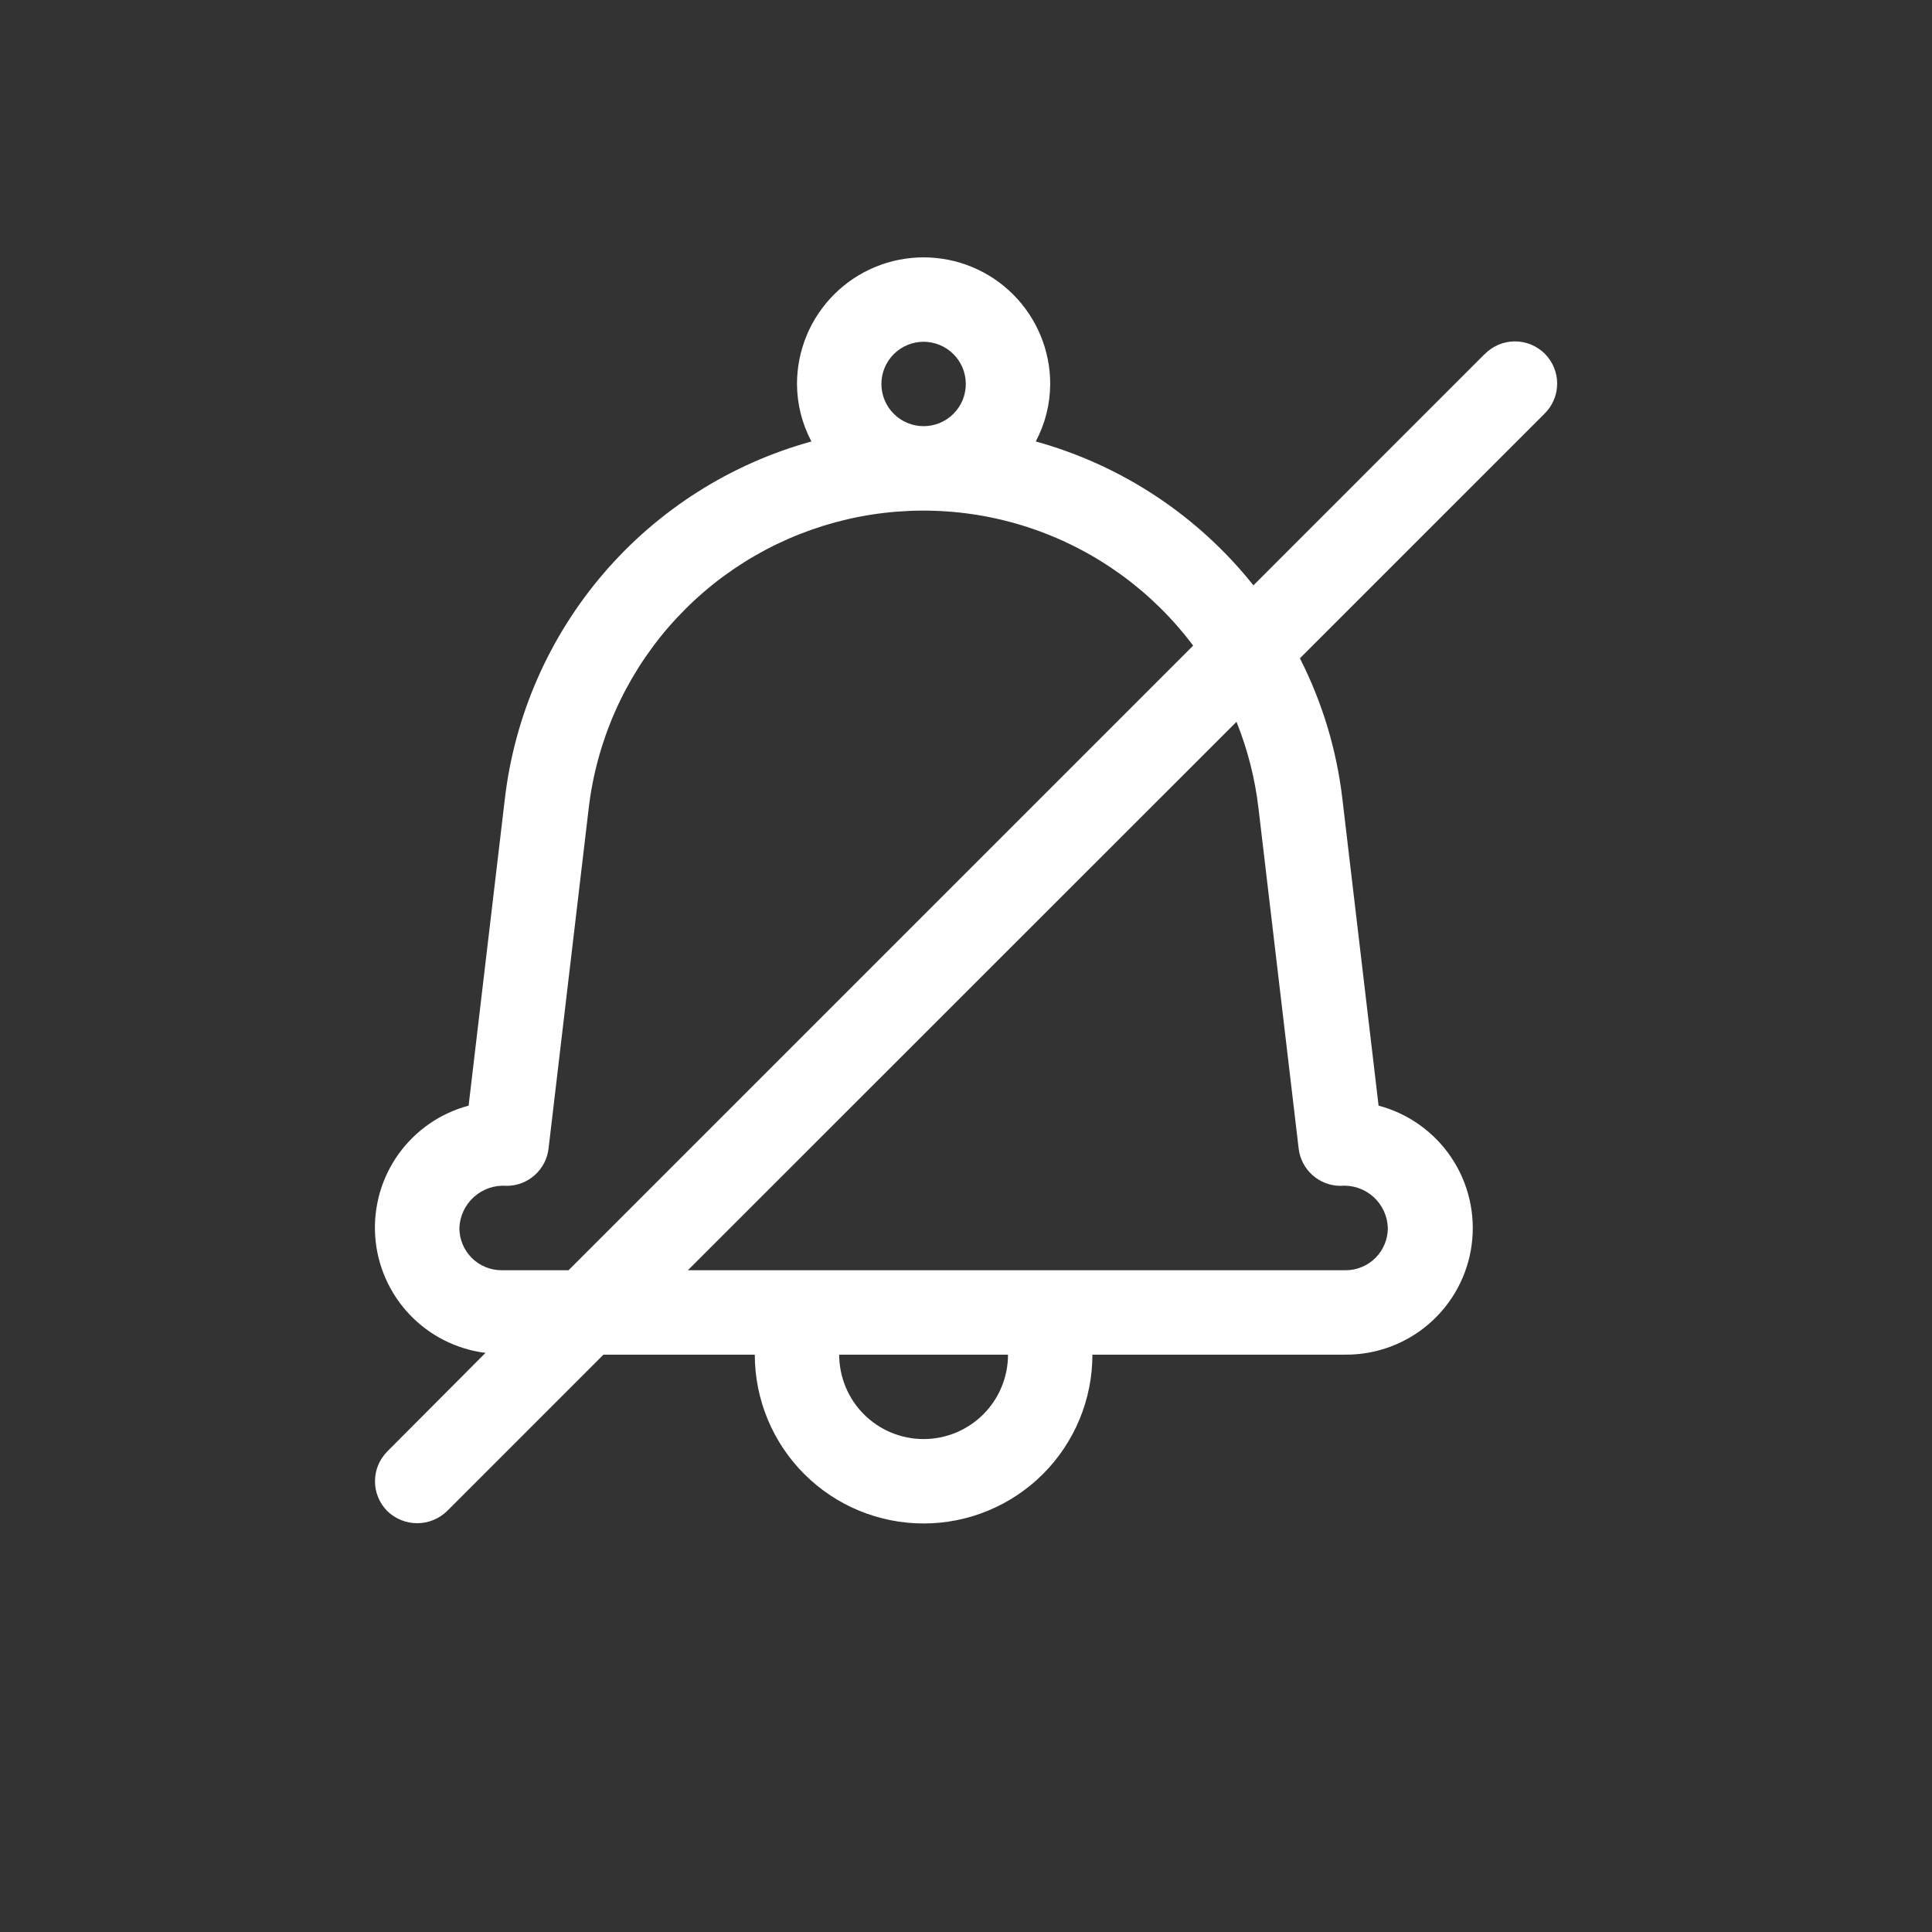 <svg xmlns="http://www.w3.org/2000/svg" xmlns:xlink="http://www.w3.org/1999/xlink" width="500" zoomAndPan="magnify" viewBox="0 0 375 375" height="500" preserveAspectRatio="xMidYMid meet" version="1.0"><rect x="0" y="0" width="375" height="375" fill="#333333" stroke="none"/><defs><clipPath id="0c6e6818c8"><path d="M 72 49.648 L 302.961 49.648 L 302.961 296 L 72 296 Z M 72 49.648 " clip-rule="nonzero"/></clipPath></defs><g clip-path="url(#0c6e6818c8)"><path fill="#fff" d="M 288.16 68.738 L 243.289 113.613 C 240.609 110.25 237.684 107.117 234.512 104.215 C 231.34 101.312 227.961 98.676 224.375 96.305 C 220.789 93.934 217.039 91.859 213.129 90.078 C 209.215 88.297 205.188 86.832 201.043 85.688 C 202.883 82.195 203.816 78.477 203.844 74.527 C 203.844 73.723 203.805 72.922 203.727 72.121 C 203.648 71.32 203.531 70.523 203.375 69.734 C 203.215 68.945 203.02 68.164 202.789 67.395 C 202.555 66.625 202.281 65.867 201.977 65.125 C 201.668 64.383 201.324 63.652 200.945 62.945 C 200.562 62.234 200.152 61.547 199.703 60.875 C 199.258 60.207 198.777 59.562 198.266 58.938 C 197.758 58.316 197.215 57.723 196.648 57.152 C 196.078 56.582 195.484 56.043 194.859 55.531 C 194.238 55.023 193.594 54.543 192.922 54.094 C 192.254 53.648 191.566 53.234 190.855 52.855 C 190.145 52.477 189.418 52.133 188.676 51.824 C 187.93 51.516 187.176 51.246 186.406 51.012 C 185.633 50.777 184.855 50.582 184.066 50.426 C 183.277 50.27 182.48 50.152 181.68 50.074 C 180.879 49.992 180.074 49.953 179.27 49.953 C 178.465 49.953 177.664 49.992 176.863 50.074 C 176.062 50.152 175.266 50.27 174.477 50.426 C 173.688 50.582 172.906 50.777 172.137 51.012 C 171.367 51.246 170.609 51.516 169.867 51.824 C 169.121 52.133 168.395 52.477 167.688 52.855 C 166.977 53.234 166.289 53.648 165.617 54.094 C 164.949 54.543 164.305 55.023 163.68 55.531 C 163.059 56.043 162.465 56.582 161.895 57.152 C 161.324 57.723 160.785 58.316 160.273 58.938 C 159.766 59.562 159.285 60.207 158.84 60.875 C 158.391 61.547 157.977 62.234 157.598 62.945 C 157.219 63.652 156.875 64.383 156.566 65.125 C 156.258 65.867 155.988 66.625 155.754 67.395 C 155.52 68.164 155.324 68.945 155.168 69.734 C 155.012 70.523 154.895 71.32 154.816 72.121 C 154.734 72.922 154.695 73.723 154.695 74.527 C 154.723 78.477 155.656 82.195 157.496 85.688 C 155.551 86.223 153.625 86.832 151.719 87.516 C 149.816 88.195 147.941 88.945 146.094 89.766 C 144.246 90.586 142.43 91.473 140.648 92.426 C 138.867 93.379 137.121 94.398 135.414 95.484 C 133.707 96.566 132.043 97.711 130.422 98.918 C 128.801 100.125 127.227 101.391 125.695 102.715 C 124.168 104.035 122.691 105.414 121.266 106.848 C 119.84 108.281 118.469 109.766 117.152 111.301 C 115.836 112.832 114.578 114.414 113.379 116.043 C 112.18 117.672 111.043 119.34 109.969 121.051 C 108.895 122.766 107.883 124.512 106.938 126.301 C 105.992 128.086 105.113 129.906 104.305 131.758 C 103.492 133.609 102.75 135.488 102.078 137.398 C 101.41 139.305 100.809 141.234 100.281 143.184 C 99.75 145.137 99.297 147.102 98.914 149.09 C 98.531 151.074 98.223 153.07 97.988 155.078 L 90.957 214.605 C 89.594 214.969 88.273 215.449 86.992 216.039 C 85.711 216.629 84.492 217.328 83.332 218.129 C 82.172 218.934 81.09 219.828 80.082 220.82 C 79.078 221.809 78.164 222.875 77.344 224.023 C 76.523 225.172 75.809 226.379 75.195 227.652 C 74.582 228.922 74.086 230.238 73.699 231.594 C 73.316 232.949 73.051 234.332 72.902 235.734 C 72.754 237.137 72.73 238.543 72.828 239.949 C 72.922 241.355 73.137 242.746 73.473 244.117 C 73.809 245.484 74.262 246.816 74.828 248.109 C 75.395 249.402 76.066 250.637 76.844 251.812 C 77.625 252.988 78.496 254.09 79.469 255.113 C 80.438 256.137 81.484 257.074 82.617 257.918 C 83.746 258.762 84.941 259.5 86.199 260.137 C 87.457 260.777 88.762 261.301 90.113 261.711 C 91.461 262.125 92.836 262.418 94.234 262.594 L 75.18 281.719 C 74.801 282.102 74.461 282.516 74.164 282.961 C 73.863 283.41 73.613 283.883 73.406 284.379 C 73.199 284.875 73.047 285.387 72.941 285.914 C 72.836 286.441 72.785 286.973 72.785 287.512 C 72.785 288.051 72.836 288.582 72.941 289.109 C 73.047 289.637 73.199 290.148 73.406 290.645 C 73.613 291.145 73.863 291.613 74.164 292.062 C 74.461 292.508 74.801 292.922 75.18 293.305 C 75.566 293.676 75.98 294.008 76.43 294.301 C 76.879 294.594 77.352 294.84 77.848 295.043 C 78.344 295.242 78.855 295.395 79.383 295.5 C 79.906 295.602 80.438 295.652 80.973 295.652 C 81.508 295.652 82.039 295.602 82.566 295.5 C 83.09 295.395 83.602 295.242 84.098 295.043 C 84.594 294.84 85.066 294.594 85.516 294.301 C 85.965 294.008 86.379 293.676 86.766 293.305 L 117.129 262.938 L 146.504 262.938 C 146.504 264.012 146.559 265.082 146.664 266.148 C 146.77 267.215 146.926 268.277 147.133 269.328 C 147.344 270.383 147.605 271.422 147.914 272.449 C 148.227 273.477 148.59 274.484 149 275.477 C 149.41 276.469 149.867 277.438 150.375 278.383 C 150.879 279.328 151.43 280.25 152.027 281.141 C 152.625 282.035 153.262 282.895 153.941 283.723 C 154.625 284.555 155.344 285.348 156.102 286.105 C 156.859 286.867 157.656 287.586 158.484 288.266 C 159.312 288.945 160.176 289.586 161.066 290.18 C 161.961 290.777 162.879 291.328 163.824 291.836 C 164.77 292.34 165.742 292.797 166.73 293.211 C 167.723 293.621 168.734 293.98 169.758 294.293 C 170.785 294.605 171.824 294.863 172.879 295.074 C 173.93 295.285 174.992 295.441 176.059 295.547 C 177.129 295.652 178.199 295.703 179.27 295.703 C 180.344 295.703 181.414 295.652 182.484 295.547 C 183.551 295.441 184.609 295.285 185.664 295.074 C 186.715 294.863 187.754 294.605 188.781 294.293 C 189.809 293.98 190.816 293.621 191.809 293.211 C 192.801 292.797 193.77 292.34 194.715 291.836 C 195.664 291.328 196.582 290.777 197.473 290.18 C 198.367 289.586 199.227 288.945 200.059 288.266 C 200.887 287.586 201.68 286.867 202.441 286.105 C 203.199 285.348 203.918 284.555 204.598 283.723 C 205.281 282.895 205.918 282.035 206.516 281.141 C 207.109 280.25 207.66 279.328 208.168 278.383 C 208.672 277.438 209.133 276.469 209.543 275.477 C 209.953 274.484 210.312 273.477 210.625 272.449 C 210.938 271.422 211.199 270.383 211.406 269.328 C 211.617 268.277 211.773 267.215 211.879 266.148 C 211.984 265.082 212.035 264.012 212.035 262.938 L 261.188 262.938 C 261.926 262.941 262.664 262.91 263.398 262.848 C 264.137 262.785 264.871 262.688 265.598 262.559 C 266.324 262.426 267.047 262.266 267.762 262.07 C 268.473 261.875 269.176 261.648 269.871 261.391 C 270.562 261.133 271.242 260.844 271.91 260.523 C 272.578 260.207 273.227 259.855 273.863 259.477 C 274.5 259.102 275.117 258.695 275.715 258.262 C 276.312 257.824 276.891 257.367 277.449 256.879 C 278.004 256.395 278.539 255.883 279.051 255.348 C 279.562 254.812 280.047 254.258 280.508 253.68 C 280.969 253.102 281.402 252.504 281.812 251.887 C 282.219 251.27 282.598 250.633 282.945 249.98 C 283.297 249.332 283.617 248.664 283.906 247.984 C 284.195 247.305 284.453 246.609 284.68 245.906 C 284.906 245.203 285.102 244.492 285.266 243.77 C 285.426 243.047 285.559 242.32 285.652 241.586 C 285.75 240.855 285.816 240.117 285.844 239.379 C 285.875 238.641 285.875 237.902 285.836 237.164 C 285.801 236.426 285.73 235.688 285.629 234.957 C 285.527 234.223 285.391 233.496 285.223 232.777 C 285.055 232.059 284.855 231.348 284.621 230.645 C 284.391 229.941 284.129 229.25 283.832 228.574 C 283.539 227.895 283.215 227.23 282.859 226.582 C 282.504 225.934 282.121 225.301 281.711 224.688 C 281.297 224.07 280.859 223.477 280.395 222.902 C 279.93 222.328 279.438 221.773 278.926 221.246 C 278.41 220.715 277.871 220.207 277.309 219.727 C 276.75 219.242 276.168 218.789 275.566 218.359 C 274.965 217.93 274.344 217.527 273.707 217.152 C 273.066 216.781 272.414 216.438 271.746 216.121 C 271.074 215.805 270.395 215.523 269.699 215.27 C 269.004 215.016 268.297 214.797 267.582 214.605 L 260.555 155.055 C 259.422 145.473 256.676 136.379 252.312 127.773 L 299.742 80.344 C 300.133 79.969 300.484 79.555 300.793 79.105 C 301.102 78.66 301.363 78.188 301.578 77.688 C 301.793 77.188 301.957 76.672 302.07 76.137 C 302.18 75.605 302.238 75.066 302.242 74.523 C 302.25 73.98 302.199 73.441 302.098 72.906 C 301.992 72.375 301.84 71.855 301.633 71.352 C 301.43 70.848 301.176 70.371 300.875 69.918 C 300.57 69.465 300.23 69.047 299.844 68.66 C 299.461 68.277 299.043 67.934 298.59 67.633 C 298.137 67.332 297.656 67.078 297.152 66.871 C 296.652 66.664 296.133 66.512 295.598 66.41 C 295.062 66.305 294.523 66.258 293.98 66.262 C 293.438 66.266 292.898 66.324 292.367 66.438 C 291.836 66.547 291.32 66.711 290.82 66.926 C 290.32 67.141 289.848 67.402 289.398 67.711 C 288.949 68.02 288.539 68.371 288.16 68.762 Z M 171.078 74.527 C 171.078 73.992 171.133 73.457 171.238 72.93 C 171.34 72.402 171.496 71.891 171.703 71.395 C 171.91 70.898 172.16 70.426 172.461 69.977 C 172.758 69.531 173.098 69.117 173.48 68.738 C 173.859 68.355 174.273 68.016 174.719 67.719 C 175.168 67.418 175.641 67.168 176.137 66.961 C 176.633 66.754 177.145 66.602 177.672 66.496 C 178.199 66.391 178.734 66.336 179.27 66.336 C 179.809 66.336 180.34 66.391 180.867 66.496 C 181.395 66.602 181.91 66.754 182.406 66.961 C 182.902 67.168 183.375 67.418 183.82 67.719 C 184.27 68.016 184.684 68.355 185.062 68.738 C 185.445 69.117 185.781 69.531 186.082 69.977 C 186.379 70.426 186.633 70.898 186.84 71.395 C 187.043 71.891 187.199 72.402 187.305 72.93 C 187.41 73.457 187.461 73.992 187.461 74.527 C 187.461 75.066 187.41 75.598 187.305 76.129 C 187.199 76.656 187.043 77.168 186.84 77.664 C 186.633 78.16 186.379 78.633 186.082 79.078 C 185.781 79.527 185.445 79.941 185.062 80.32 C 184.684 80.703 184.27 81.043 183.82 81.34 C 183.375 81.641 182.902 81.891 182.406 82.098 C 181.91 82.305 181.395 82.457 180.867 82.562 C 180.34 82.668 179.809 82.719 179.27 82.719 C 178.734 82.719 178.199 82.668 177.672 82.562 C 177.145 82.457 176.633 82.305 176.137 82.098 C 175.641 81.891 175.168 81.641 174.719 81.34 C 174.273 81.043 173.859 80.703 173.48 80.32 C 173.098 79.941 172.758 79.527 172.461 79.078 C 172.16 78.633 171.91 78.16 171.703 77.664 C 171.496 77.168 171.34 76.656 171.238 76.129 C 171.133 75.598 171.078 75.066 171.078 74.527 Z M 97.355 246.555 C 96.816 246.555 96.285 246.5 95.758 246.395 C 95.23 246.293 94.719 246.137 94.223 245.93 C 93.723 245.723 93.254 245.473 92.805 245.172 C 92.359 244.875 91.945 244.535 91.562 244.156 C 91.184 243.773 90.844 243.359 90.547 242.914 C 90.246 242.465 89.992 241.992 89.789 241.496 C 89.582 241 89.426 240.488 89.32 239.961 C 89.219 239.434 89.164 238.898 89.164 238.363 C 89.184 237.789 89.262 237.223 89.398 236.664 C 89.535 236.105 89.723 235.566 89.969 235.047 C 90.211 234.527 90.508 234.035 90.848 233.578 C 91.191 233.117 91.578 232.695 92.008 232.312 C 92.434 231.93 92.898 231.594 93.395 231.305 C 93.891 231.016 94.41 230.777 94.953 230.594 C 95.5 230.41 96.055 230.281 96.625 230.211 C 97.195 230.141 97.766 230.125 98.34 230.172 C 98.836 230.172 99.328 230.125 99.82 230.035 C 100.309 229.945 100.785 229.812 101.25 229.637 C 101.715 229.457 102.16 229.242 102.586 228.984 C 103.012 228.727 103.41 228.43 103.781 228.102 C 104.152 227.77 104.492 227.41 104.797 227.016 C 105.102 226.625 105.371 226.207 105.602 225.766 C 105.832 225.324 106.02 224.867 106.168 224.391 C 106.312 223.914 106.414 223.43 106.473 222.938 L 114.254 156.984 C 114.441 155.371 114.688 153.766 114.996 152.172 C 115.301 150.578 115.668 148.996 116.094 147.426 C 116.516 145.859 117 144.309 117.539 142.773 C 118.078 141.242 118.676 139.73 119.328 138.246 C 119.98 136.758 120.688 135.293 121.449 133.859 C 122.211 132.426 123.027 131.02 123.891 129.645 C 124.758 128.27 125.676 126.93 126.641 125.625 C 127.605 124.316 128.621 123.047 129.68 121.816 C 130.742 120.586 131.848 119.398 132.996 118.25 C 134.145 117.102 135.336 115.996 136.566 114.938 C 137.797 113.875 139.066 112.863 140.375 111.898 C 141.684 110.934 143.023 110.02 144.398 109.152 C 145.773 108.289 147.18 107.477 148.613 106.715 C 150.051 105.953 151.512 105.25 153 104.598 C 154.488 103.945 156 103.352 157.531 102.812 C 159.066 102.273 160.617 101.793 162.184 101.367 C 163.754 100.945 165.336 100.578 166.934 100.273 C 168.527 99.969 170.133 99.723 171.746 99.539 C 173.359 99.352 174.98 99.227 176.602 99.16 C 178.227 99.094 179.852 99.09 181.473 99.148 C 183.098 99.203 184.719 99.32 186.332 99.496 C 187.949 99.672 189.555 99.906 191.152 100.203 C 192.75 100.5 194.332 100.855 195.902 101.27 C 197.477 101.684 199.027 102.156 200.566 102.688 C 202.102 103.215 203.613 103.801 205.105 104.445 C 206.598 105.086 208.066 105.785 209.504 106.539 C 210.945 107.289 212.355 108.094 213.734 108.953 C 215.117 109.809 216.461 110.715 217.777 111.672 C 219.09 112.629 220.363 113.637 221.602 114.688 C 222.84 115.742 224.035 116.84 225.191 117.98 C 226.348 119.121 227.461 120.305 228.527 121.531 C 229.594 122.754 230.617 124.016 231.59 125.316 L 110.348 246.555 Z M 179.27 279.32 C 178.734 279.32 178.199 279.293 177.664 279.242 C 177.133 279.188 176.602 279.109 176.074 279.004 C 175.547 278.902 175.027 278.77 174.516 278.613 C 174 278.461 173.496 278.277 173 278.074 C 172.504 277.867 172.02 277.641 171.547 277.387 C 171.074 277.133 170.613 276.855 170.168 276.559 C 169.723 276.262 169.293 275.941 168.879 275.602 C 168.461 275.262 168.066 274.902 167.688 274.523 C 167.309 274.141 166.945 273.746 166.605 273.332 C 166.266 272.914 165.945 272.484 165.648 272.039 C 165.352 271.594 165.074 271.133 164.824 270.66 C 164.57 270.188 164.34 269.703 164.137 269.207 C 163.93 268.711 163.75 268.207 163.594 267.691 C 163.438 267.18 163.309 266.66 163.203 266.133 C 163.098 265.605 163.02 265.078 162.965 264.543 C 162.914 264.008 162.887 263.473 162.887 262.938 L 195.652 262.938 C 195.652 263.473 195.629 264.008 195.574 264.543 C 195.523 265.078 195.445 265.605 195.34 266.133 C 195.234 266.66 195.105 267.18 194.949 267.691 C 194.793 268.207 194.613 268.711 194.406 269.207 C 194.203 269.703 193.973 270.188 193.719 270.66 C 193.465 271.133 193.191 271.594 192.895 272.039 C 192.594 272.484 192.277 272.914 191.934 273.332 C 191.594 273.746 191.234 274.141 190.855 274.523 C 190.477 274.902 190.078 275.262 189.664 275.602 C 189.25 275.941 188.82 276.262 188.371 276.559 C 187.926 276.855 187.469 277.133 186.992 277.387 C 186.52 277.641 186.035 277.867 185.539 278.074 C 185.043 278.277 184.539 278.461 184.027 278.613 C 183.512 278.77 182.992 278.902 182.469 279.004 C 181.941 279.109 181.41 279.188 180.875 279.242 C 180.344 279.293 179.809 279.32 179.27 279.32 Z M 244.285 156.996 L 252.07 222.938 C 252.125 223.43 252.23 223.914 252.375 224.391 C 252.523 224.867 252.711 225.324 252.941 225.766 C 253.172 226.207 253.438 226.625 253.746 227.016 C 254.051 227.41 254.391 227.77 254.762 228.102 C 255.133 228.43 255.531 228.727 255.957 228.984 C 256.383 229.242 256.828 229.457 257.293 229.637 C 257.758 229.812 258.234 229.945 258.723 230.035 C 259.211 230.125 259.707 230.172 260.203 230.172 C 260.777 230.121 261.348 230.133 261.922 230.199 C 262.492 230.27 263.051 230.395 263.598 230.574 C 264.145 230.758 264.664 230.992 265.164 231.281 C 265.66 231.57 266.125 231.906 266.555 232.289 C 266.984 232.672 267.371 233.098 267.715 233.559 C 268.055 234.02 268.348 234.512 268.594 235.035 C 268.836 235.559 269.023 236.098 269.156 236.66 C 269.285 237.219 269.359 237.785 269.379 238.363 C 269.379 238.898 269.324 239.434 269.219 239.961 C 269.113 240.488 268.961 241 268.754 241.496 C 268.547 241.992 268.297 242.465 267.996 242.914 C 267.699 243.359 267.359 243.773 266.977 244.156 C 266.598 244.535 266.184 244.875 265.738 245.172 C 265.289 245.473 264.816 245.723 264.32 245.93 C 263.824 246.137 263.312 246.293 262.785 246.395 C 262.258 246.5 261.723 246.555 261.188 246.555 L 133.512 246.555 L 240.004 140.102 C 242.184 145.543 243.613 151.172 244.285 156.996 Z M 244.285 156.996 " fill-opacity="1" fill-rule="nonzero"/></g></svg>